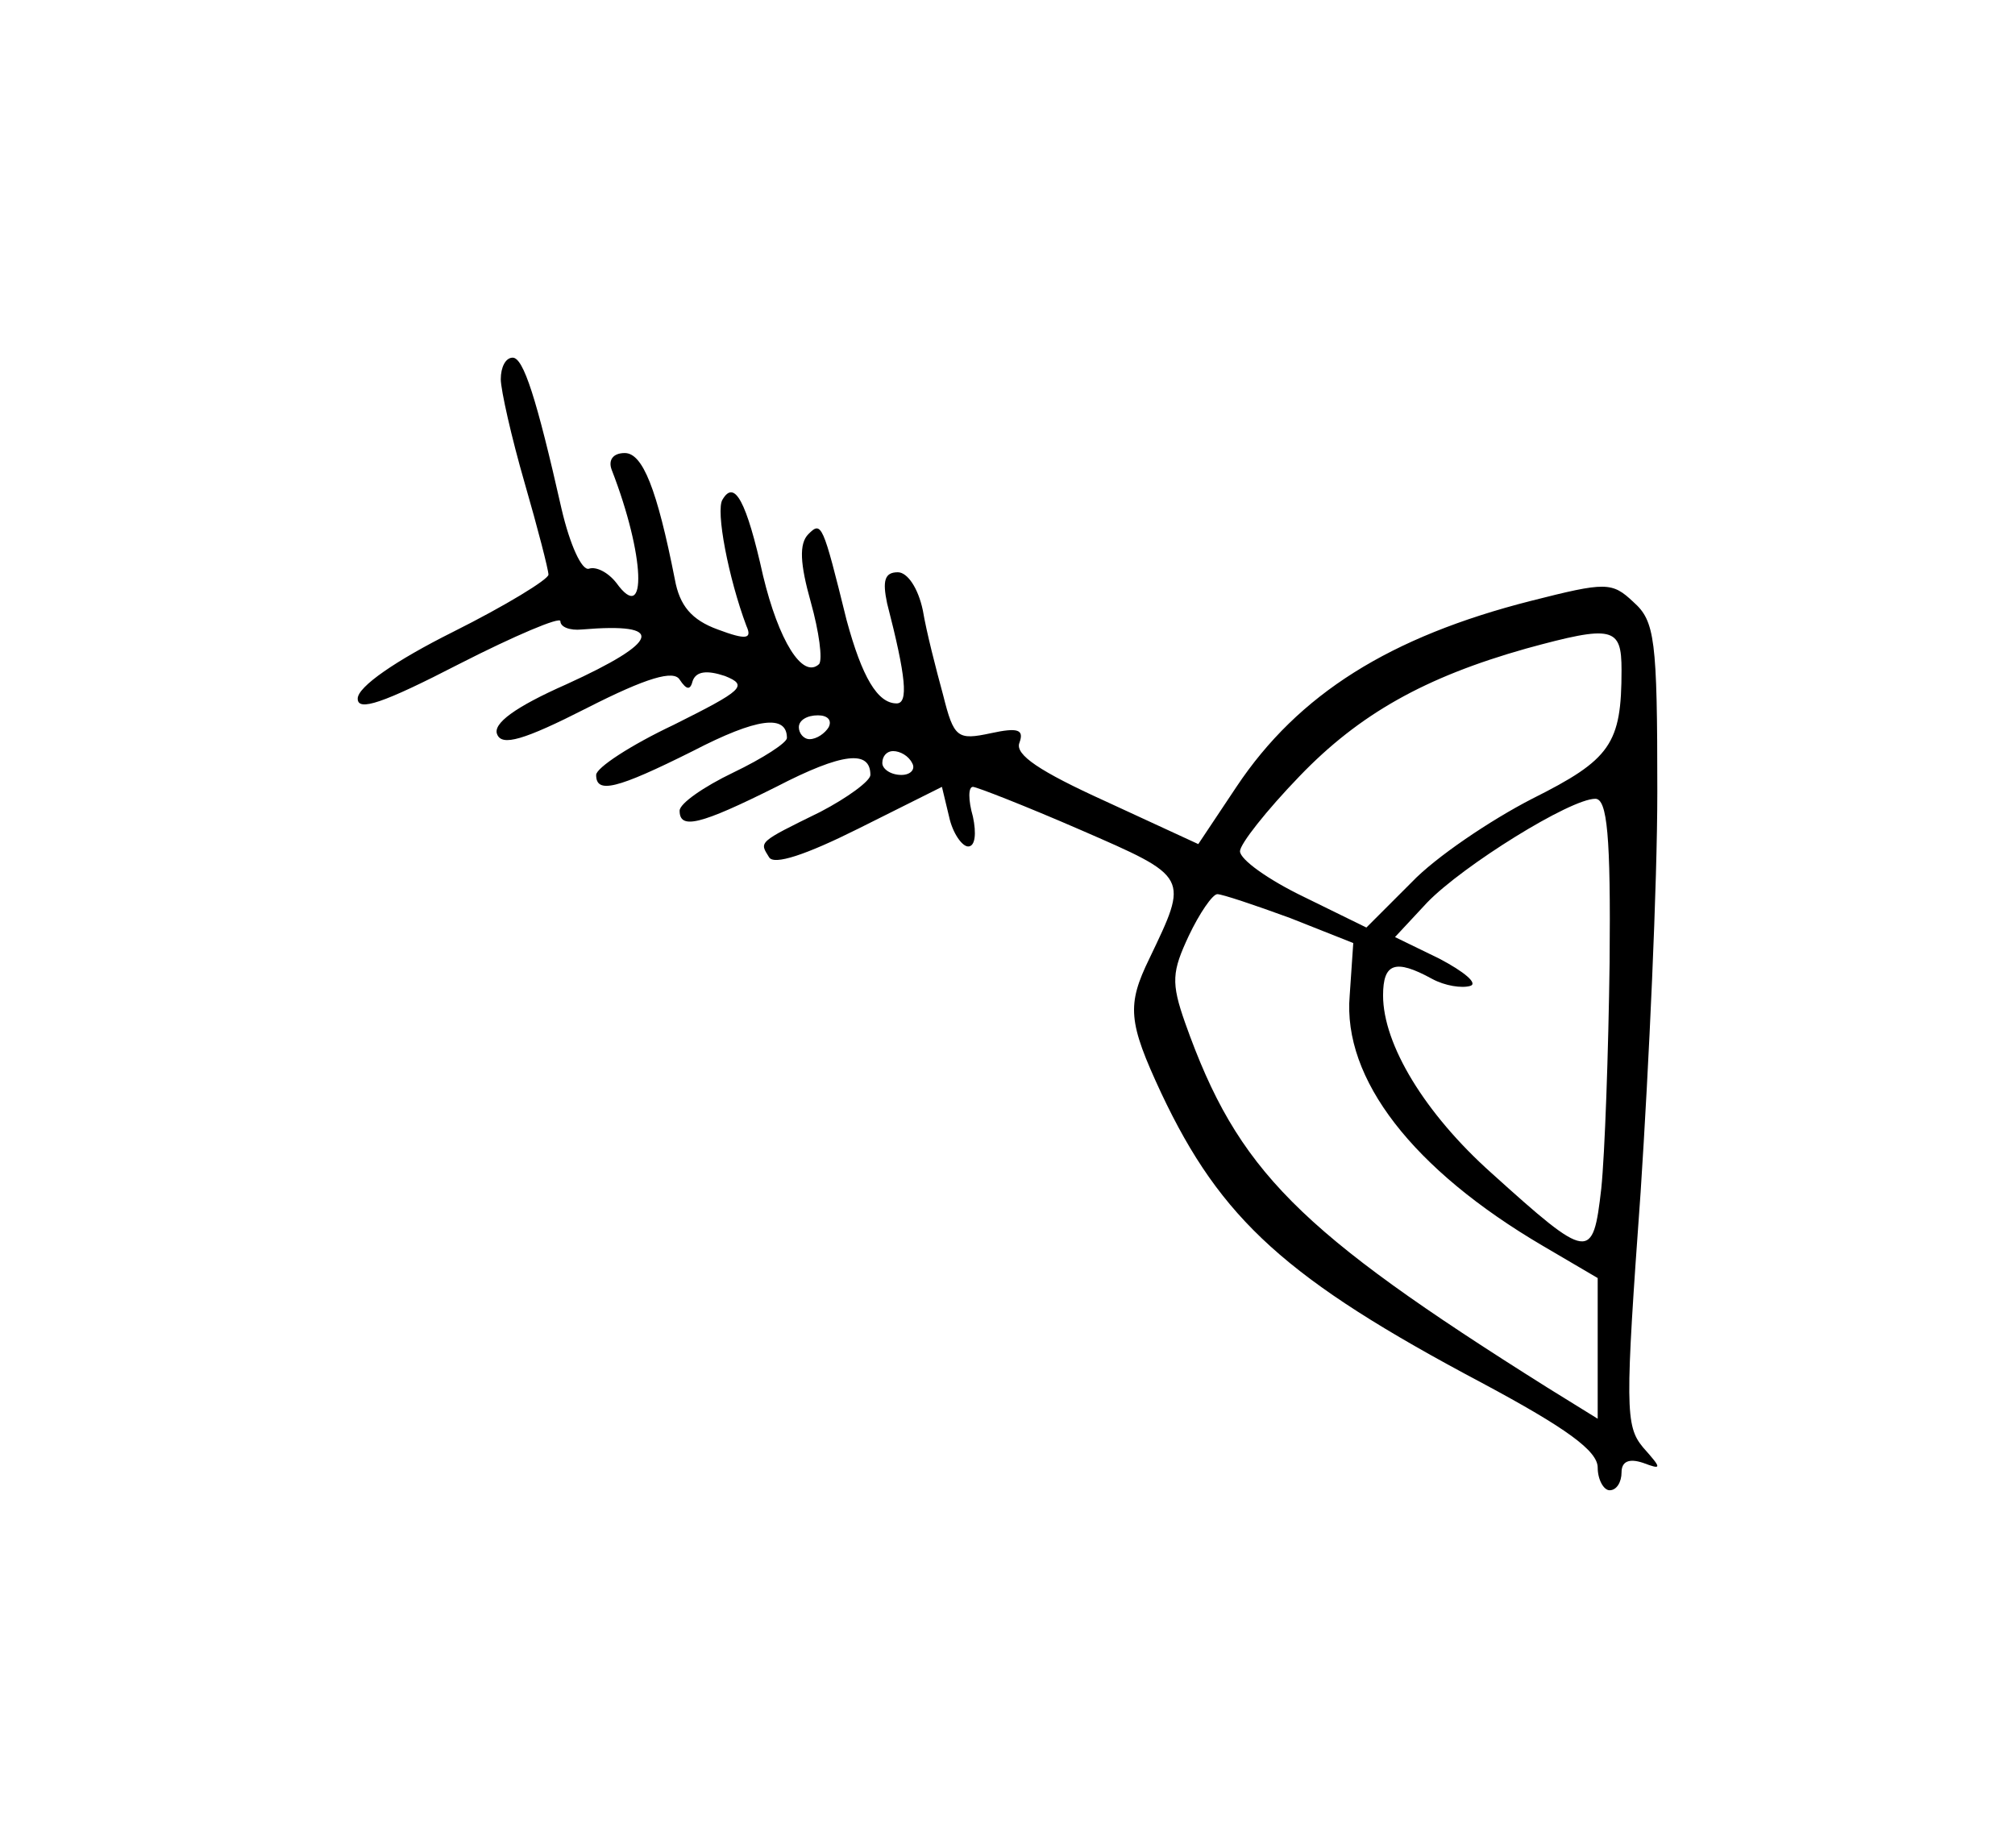 <?xml version="1.0" standalone="no"?>
<!DOCTYPE svg PUBLIC "-//W3C//DTD SVG 20010904//EN"
 "http://www.w3.org/TR/2001/REC-SVG-20010904/DTD/svg10.dtd">
<svg version="1.0" xmlns="http://www.w3.org/2000/svg"
 width="169pt" height="155pt" viewBox="0 0 169 155"
 preserveAspectRatio="xMidYMid meet">
<g transform="translate(0,155) scale(0.1,-0.1)"
fill="#000000" stroke="none">
<path d="M420 1232 c0 -9 9 -49 20 -87 11 -38 20 -73 20 -77 0 -4 -36 -26 -80
-48 -48 -24 -80 -46 -80 -56 0 -11 21 -4 85 29 47 24 85 40 85 36 0 -5 8 -8
18 -7 71 6 66 -10 -13 -46 -43 -19 -62 -33 -58 -42 4 -10 22 -5 75 22 51 26
73 32 78 24 6 -9 9 -9 11 -1 3 8 12 9 27 4 20 -8 15 -12 -43 -41 -36 -17 -65
-36 -65 -42 0 -16 17 -12 81 20 54 28 79 31 79 11 0 -4 -20 -17 -45 -29 -25
-12 -45 -26 -45 -32 0 -16 17 -12 81 20 56 29 79 31 79 10 0 -5 -19 -19 -42
-31 -53 -26 -51 -25 -43 -38 4 -7 31 2 75 24 l70 35 6 -25 c3 -14 11 -25 16
-25 6 0 7 11 4 25 -4 14 -4 25 0 25 3 0 44 -16 90 -36 92 -40 91 -39 58 -108
-19 -39 -18 -53 10 -113 50 -106 105 -156 269 -243 71 -38 97 -57 97 -71 0
-10 5 -19 10 -19 6 0 10 7 10 15 0 9 6 12 18 8 16 -6 16 -5 0 13 -15 18 -15
34 -2 214 7 107 14 258 14 336 0 128 -2 143 -20 159 -18 17 -23 17 -86 1 -118
-30 -195 -78 -247 -156 l-32 -48 -78 36 c-55 25 -76 39 -72 49 4 11 -1 13 -24
8 -28 -6 -31 -4 -40 32 -6 22 -14 53 -17 71 -4 19 -13 32 -21 32 -11 0 -13 -7
-9 -26 16 -62 18 -84 8 -84 -16 0 -29 22 -42 70 -20 81 -21 83 -32 72 -8 -8
-7 -25 2 -57 7 -25 10 -48 7 -52 -14 -13 -34 20 -47 74 -14 63 -24 81 -34 64
-6 -9 5 -66 20 -106 5 -11 0 -12 -24 -3 -22 8 -32 20 -36 42 -15 76 -27 106
-42 106 -10 0 -14 -6 -11 -14 28 -72 30 -131 4 -95 -7 9 -17 14 -23 12 -6 -2
-16 20 -23 50 -21 93 -32 127 -41 127 -6 0 -10 -8 -10 -18z m940 -244 c0 -62
-9 -75 -75 -108 -35 -18 -81 -49 -101 -70 l-38 -38 -53 26 c-29 14 -53 31 -53
38 0 6 22 34 50 63 50 52 105 83 190 107 73 20 80 18 80 -18z m-665 -48 c-3
-5 -10 -10 -16 -10 -5 0 -9 5 -9 10 0 6 7 10 16 10 8 0 12 -4 9 -10z m70 -30
c3 -5 -1 -10 -9 -10 -9 0 -16 5 -16 10 0 6 4 10 9 10 6 0 13 -4 16 -10z m585
-167 c-1 -76 -4 -161 -7 -190 -7 -61 -10 -61 -92 13 -56 50 -91 108 -91 149 0
27 10 31 41 14 11 -6 25 -8 32 -6 7 2 -5 12 -26 23 l-37 18 27 29 c30 31 120
87 141 87 10 0 13 -31 12 -137z m-268 37 l53 -21 -3 -44 c-6 -70 53 -146 162
-210 l46 -27 0 -59 0 -59 -42 26 c-210 132 -260 182 -304 306 -12 34 -11 43 3
73 9 19 20 35 24 35 4 0 31 -9 61 -20z"/>
</g>
</svg>
